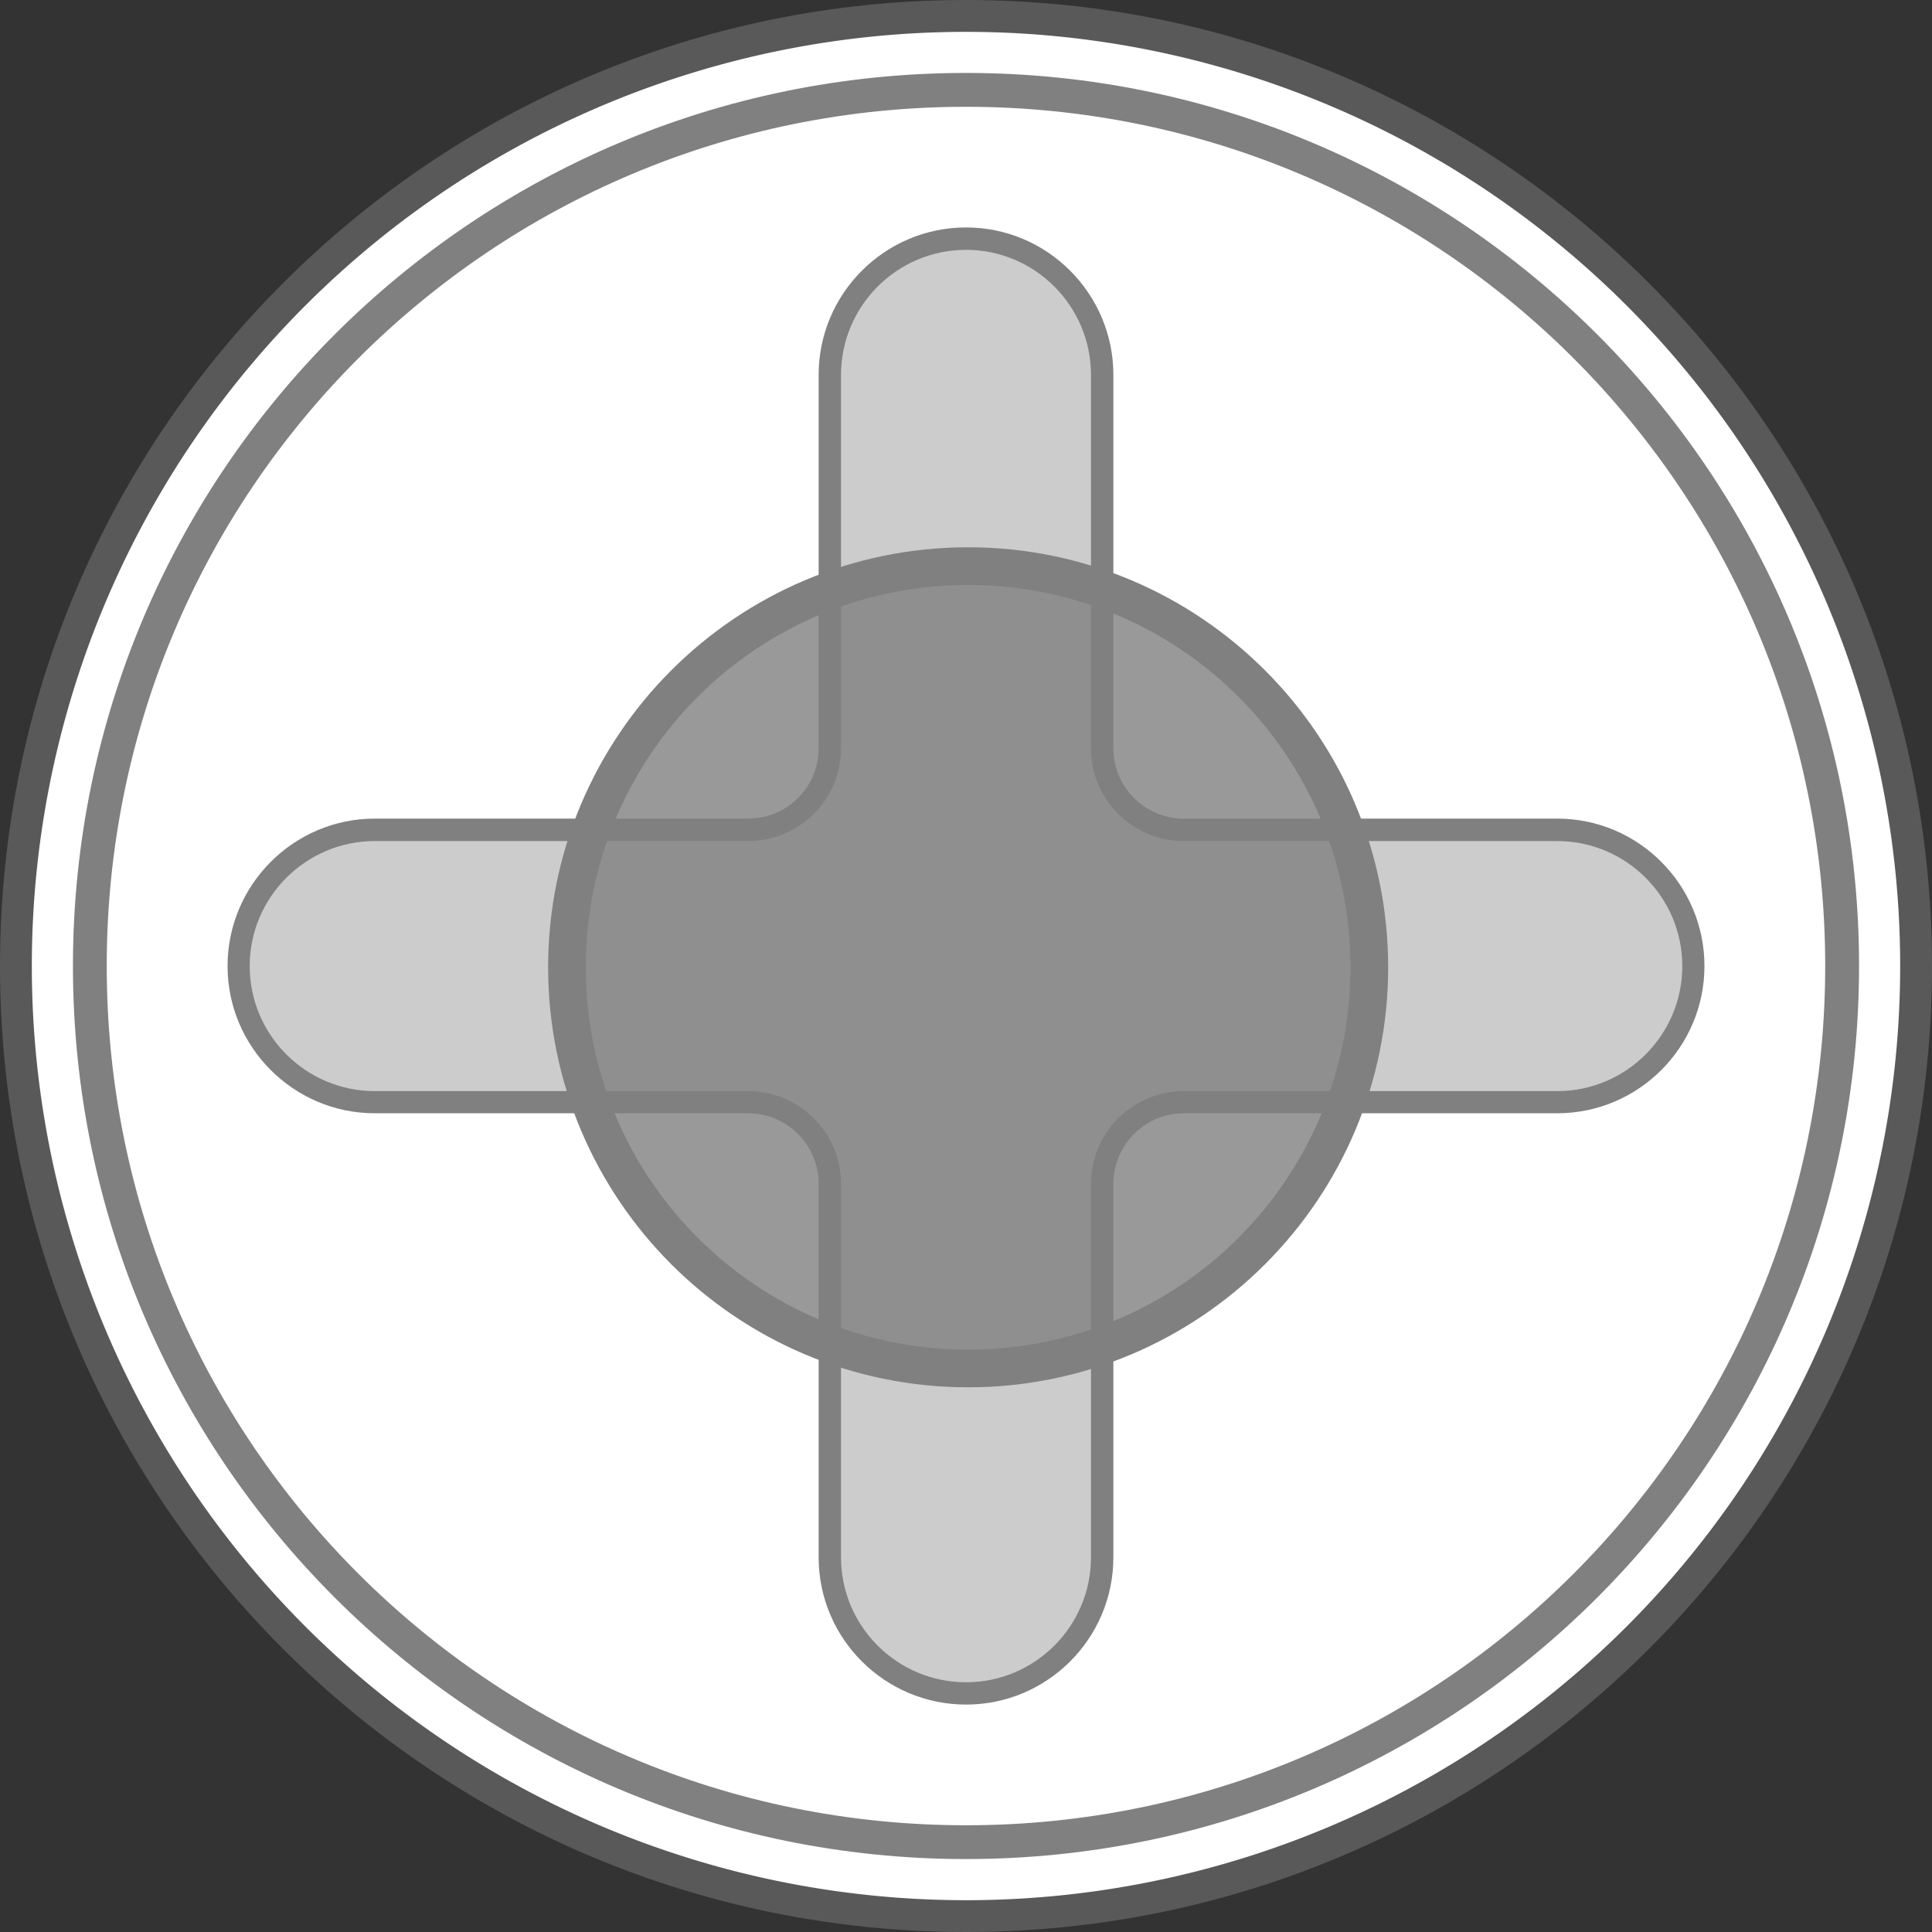 <?xml version="1.0" encoding="UTF-8" standalone="no"?>
<!-- Created with Inkscape (http://www.inkscape.org/) -->

<svg
   width="72.838mm"
   height="72.838mm"
   viewBox="0 0 72.838 72.838"
   version="1.1"
   id="svg1"
   inkscape:version="1.3.2 (091e20e, 2023-11-25, custom)"
   sodipodi:docname="steamcontroller-Left Trackpad Touch.svg"
   xmlns:inkscape="http://www.inkscape.org/namespaces/inkscape"
   xmlns:sodipodi="http://sodipodi.sourceforge.net/DTD/sodipodi-0.dtd"
   xmlns="http://www.w3.org/2000/svg"
   xmlns:svg="http://www.w3.org/2000/svg">
  <rect x="0" y="0" width="72.838" height="72.838" fill="#333333" stroke="none"/>
  <sodipodi:namedview
     id="namedview1"
     pagecolor="#9cff9a"
     bordercolor="#000000"
     borderopacity="0.25"
     inkscape:showpageshadow="2"
     inkscape:pageopacity="0.0"
     inkscape:pagecheckerboard="0"
     inkscape:deskcolor="#d1d1d1"
     inkscape:document-units="mm"
     inkscape:zoom="4"
     inkscape:cx="108.5"
     inkscape:cy="118"
     inkscape:window-width="2560"
     inkscape:window-height="1351"
     inkscape:window-x="-9"
     inkscape:window-y="-9"
     inkscape:window-maximized="1"
     inkscape:current-layer="circle3" />
  <defs
     id="defs1" />
  <g
     inkscape:label="Steam Controller Left Trackpad Touch"
     id="layer1"
     transform="translate(-155.404,-101.693)">
    <g
       id="circle3"
       inkscape:label="Style - Outline (White)"
       style="display:none">
      <path
         style="color:#000000;display:inline;fill:#ffffff;-inkscape-stroke:none"
         d="m 227.042,138.113 a 35.219,35.219 0 0 1 -35.219,35.219 35.219,35.219 0 0 1 -35.219,-35.219 35.219,35.219 0 0 1 35.219,-35.219 35.219,35.219 0 0 1 35.219,35.219 z"
         id="path6"
         inkscape:label="Color" />
      <path
         style="color:#000000;display:inline;fill:#000000;-inkscape-stroke:none"
         d="m 191.822,101.693 c -20.099,0 -36.418,16.321 -36.418,36.42 0,20.099 16.319,36.418 36.418,36.418 20.099,0 36.42,-16.319 36.42,-36.418 0,-20.099 -16.321,-36.42 -36.42,-36.42 z m 0,2.4 c 18.802,0 34.02,15.217 34.02,34.02 0,18.802 -15.217,34.018 -34.02,34.018 -18.802,0 -34.018,-15.215 -34.018,-34.018 0,-18.802 15.215,-34.02 34.018,-34.02 z"
         id="path7"
         inkscape:label="Outline" />
      <path
         style="color:#000000;display:inline;fill:#000000;stroke-linecap:round;stroke-linejoin:round;-inkscape-stroke:none"
         d="m 191.822,105.436 c -18.04,0 -32.676,14.638 -32.676,32.678 0,18.04 14.636,32.676 32.676,32.676 18.04,0 32.678,-14.636 32.678,-32.676 0,-18.04 -14.638,-32.678 -32.678,-32.678 z m 0,1.238 c 17.371,0 31.439,14.069 31.439,31.439 0,17.371 -14.069,31.439 -31.439,31.439 -17.371,0 -31.439,-14.069 -31.439,-31.439 0,-17.371 14.069,-31.439 31.439,-31.439 z"
         id="circle1"
         inkscape:label="Outline 2" />
      <g
         id="g1"
         inkscape:label="D-Pad"
         style="display:inline"
         transform="translate(-6.2499998e-7,1.45625e-5)">
        <path
           style="display:inline;fill:#cdcdcd;fill-opacity:1;stroke:none;stroke-width:0.283;stroke-linecap:round;stroke-linejoin:round;stroke-dasharray:none;stroke-opacity:1;paint-order:normal"
           d="m 190.795,165.275 c -1.219,-0.226 -3.189,-1.855 -3.697,-3.616 l -0.108,-0.374 -0.077,-7.795 -0.007,-7.688 -0.102,-0.358 c -0.279,-0.985 -1.737,-2.335 -2.683,-2.342 l -7.717,-0.024 -7.502,0.042 c -0.857,0.587 -1.278,0.058 -2.796,-1.506 -0.599,-0.617 -1.041,-1.184 -1.265,-2.021 -0.103,-0.383 -0.213,-0.817 -0.213,-1.421 0,-0.604 0.011,-0.798 0.113,-1.182 0.234,-0.874 0.636,-1.65 1.269,-2.255 0.629,-0.601 0.88,-0.935 1.744,-1.167 0.373,-0.1 1.123,-0.41 8.822,-0.437 7.263,-0.025 7.549,-0.028 7.813,-0.107 0.35,-0.105 0.854,-0.197 1.143,-0.409 0.589,-0.432 1.058,-1.063 1.264,-1.794 l 0.104,-0.367 -0.1,-7.647 0.158,-7.742 0.107,-0.374 c 0.471,-1.647 1.498,-3.063 3.134,-3.51 0.341,-0.093 0.904,-0.315 1.566,-0.315 0.886,0 1.321,-0.004 2.001,0.315 1.262,0.591 2.346,1.621 2.778,3.017 l 0.13,0.421 0.14,15.812 0.107,0.351 c 0.311,1.017 1.302,1.498 2.228,1.895 0.12,0.051 0.386,0.134 0.592,0.183 0.361,0.087 0.034,0.237 7.136,0.238 6.194,5.3e-4 7.388,0.044 7.761,0.101 1.052,0.16 1.92,0.492 2.674,1.247 0.638,0.638 1.446,1.591 1.676,2.454 0.102,0.382 0.118,0.544 0.118,1.146 0,0.603 -0.017,0.764 -0.118,1.146 -0.232,0.872 -0.548,1.675 -1.181,2.28 -0.629,0.601 -1.288,1.27 -2.14,1.507 l -0.444,0.124 -8.147,-0.001 -8.88,0.695 c -0.468,0.47 -1.144,1.053 -1.333,1.671 -0.227,2.645 -0.172,5.342 -0.084,8.017 0.253,7.69 -0.093,7.867 -0.191,8.192 -0.136,0.452 -0.217,0.667 -0.366,0.962 -0.586,1.163 -1.485,2.04 -2.761,2.389 -0.347,0.066 -1.533,0.455 -2.668,0.245 z"
           id="path5"
           sodipodi:nodetypes="sscccscccsssssscssscccsssssccsssccssscsscccssssss"
           inkscape:label="D-PAD Color" />
        <path
           style="display:inline;fill:#000000;fill-opacity:1;fill-rule:nonzero;stroke:none;stroke-width:0.766"
           d="m 214.113,142.829 h -14.082 c -0.587,0 -1.176,0.153 -1.694,0.443 -0.566,0.314 -1.039,0.775 -1.353,1.341 -0.296,0.512 -0.449,1.108 -0.449,1.712 v 14.079 c 0,2.601 -2.116,4.712 -4.709,4.712 -2.598,0 -4.715,-2.11 -4.715,-4.712 v -14.079 c 0,-0.605 -0.153,-1.2 -0.449,-1.712 -0.314,-0.566 -0.787,-1.027 -1.353,-1.341 -0.518,-0.29 -1.108,-0.443 -1.7,-0.443 h -14.076 c -2.598,0 -4.715,-2.116 -4.715,-4.715 0,-2.595 2.116,-4.712 4.715,-4.712 h 14.076 c 0.605,0 1.2,-0.156 1.715,-0.452 0.557,-0.311 1.024,-0.769 1.338,-1.332 0.296,-0.515 0.449,-1.108 0.449,-1.712 v -14.079 c 0,-2.598 2.116,-4.715 4.715,-4.715 2.592,0 4.709,2.116 4.709,4.715 v 14.079 c 0,0.605 0.153,1.197 0.449,1.712 0.314,0.563 0.781,1.021 1.332,1.332 0.521,0.296 1.117,0.452 1.715,0.452 h 14.082 c 2.598,0 4.715,2.116 4.715,4.712 0,2.598 -2.116,4.715 -4.715,4.715 m 0,-10.274 h -14.082 c -1.464,0 -2.652,-1.188 -2.652,-2.649 v -14.079 c 0,-3.065 -2.494,-5.559 -5.553,-5.559 -3.065,0 -5.559,2.494 -5.559,5.559 v 14.079 c 0,1.461 -1.188,2.649 -2.658,2.649 h -14.076 c -3.056,0 -5.55,2.494 -5.55,5.559 0,3.059 2.494,5.55 5.55,5.55 h 14.076 c 1.47,0 2.658,1.197 2.658,2.661 v 14.079 c 0,3.065 2.494,5.553 5.559,5.553 3.059,0 5.553,-2.488 5.553,-5.553 v -14.079 c 0,-1.464 1.188,-2.661 2.652,-2.661 h 14.082 c 3.059,0 5.55,-2.491 5.55,-5.55 0,-3.065 -2.491,-5.559 -5.55,-5.559"
           id="path928"
           inkscape:label="Left Touchpad D-PAD Outline" />
      </g>
      <g
         id="path1"
         inkscape:label="Touch Sensor"
         style="display:inline"
         transform="matrix(0.762,0,0,0.762,-19.231,10.398)">
        <path
           style="color:#000000;fill:#000000;fill-opacity:0.8;stroke-linecap:round;stroke-linejoin:round;-inkscape-stroke:none"
           d="m 296.929,167.668 a 19.849,19.849 0 0 1 -19.849,19.849 19.849,19.849 0 0 1 -19.849,-19.849 19.849,19.849 0 0 1 19.849,-19.849 19.849,19.849 0 0 1 19.849,19.849 z"
           id="path10-2"
           inkscape:label="Color" />
        <path
           style="color:#000000;display:inline;fill:#000000;stroke-linecap:round;stroke-linejoin:round;-inkscape-stroke:none"
           d="m 277.08,146.887 c -11.466,0 -20.781,9.315 -20.781,20.781 0,11.466 9.315,20.781 20.781,20.781 11.466,0 20.781,-9.315 20.781,-20.781 0,-11.466 -9.315,-20.781 -20.781,-20.781 z m 0,1.865 c 10.458,0 18.916,8.458 18.916,18.916 0,10.458 -8.458,18.916 -18.916,18.916 -10.458,0 -18.918,-8.458 -18.918,-18.916 0,-10.458 8.46,-18.916 18.918,-18.916 z"
           id="path11-1"
           inkscape:label="Outline" />
      </g>
    </g>
    <g
       id="g14"
       inkscape:label="Style - Outline (Black)"
       style="display:none">
      <path
         style="color:#000000;display:inline;fill:#000000;-inkscape-stroke:none"
         d="m 227.042,138.113 a 35.219,35.219 0 0 1 -35.219,35.219 35.219,35.219 0 0 1 -35.219,-35.219 35.219,35.219 0 0 1 35.219,-35.219 35.219,35.219 0 0 1 35.219,35.219 z"
         id="path9"
         inkscape:label="Color" />
      <path
         style="color:#000000;display:inline;fill:#ffffff;-inkscape-stroke:none"
         d="m 191.822,101.693 c -20.099,0 -36.418,16.321 -36.418,36.42 0,20.099 16.319,36.418 36.418,36.418 20.099,0 36.42,-16.319 36.42,-36.418 0,-20.099 -16.321,-36.42 -36.42,-36.42 z m 0,2.4 c 18.802,0 34.02,15.217 34.02,34.02 0,18.802 -15.217,34.018 -34.02,34.018 -18.802,0 -34.018,-15.215 -34.018,-34.018 0,-18.802 15.215,-34.02 34.018,-34.02 z"
         id="path10"
         inkscape:label="Outline" />
      <path
         style="color:#000000;display:inline;fill:#ffffff;stroke-linecap:round;stroke-linejoin:round;-inkscape-stroke:none"
         d="m 191.822,105.436 c -18.04,0 -32.676,14.638 -32.676,32.678 0,18.04 14.636,32.676 32.676,32.676 18.04,0 32.678,-14.636 32.678,-32.676 0,-18.04 -14.638,-32.678 -32.678,-32.678 z m 0,1.238 c 17.371,0 31.439,14.069 31.439,31.439 0,17.371 -14.069,31.439 -31.439,31.439 -17.371,0 -31.439,-14.069 -31.439,-31.439 0,-17.371 14.069,-31.439 31.439,-31.439 z"
         id="path11"
         inkscape:label="Outline 2" />
      <g
         id="g13"
         inkscape:label="D-Pad"
         style="display:inline"
         transform="translate(-6.2499998e-7,1.45625e-5)">
        <path
           style="display:inline;fill:#333333;fill-opacity:1;stroke:none;stroke-width:0.283;stroke-linecap:round;stroke-linejoin:round;stroke-dasharray:none;stroke-opacity:1;paint-order:normal"
           d="m 190.795,165.275 c -1.219,-0.226 -3.189,-1.855 -3.697,-3.616 l -0.108,-0.374 -0.077,-7.795 -0.007,-7.688 -0.102,-0.358 c -0.279,-0.985 -1.737,-2.335 -2.683,-2.342 l -7.717,-0.024 -7.502,0.042 c -0.857,0.587 -1.278,0.058 -2.796,-1.506 -0.599,-0.617 -1.041,-1.184 -1.265,-2.021 -0.103,-0.383 -0.213,-0.817 -0.213,-1.421 0,-0.604 0.011,-0.798 0.113,-1.182 0.234,-0.874 0.636,-1.65 1.269,-2.255 0.629,-0.601 0.88,-0.935 1.744,-1.167 0.373,-0.1 1.123,-0.41 8.822,-0.437 7.263,-0.025 7.549,-0.028 7.813,-0.107 0.35,-0.105 0.854,-0.197 1.143,-0.409 0.589,-0.432 1.058,-1.063 1.264,-1.794 l 0.104,-0.367 -0.1,-7.647 0.158,-7.742 0.107,-0.374 c 0.471,-1.647 1.498,-3.063 3.134,-3.51 0.341,-0.093 0.904,-0.315 1.566,-0.315 0.886,0 1.321,-0.004 2.001,0.315 1.262,0.591 2.346,1.621 2.778,3.017 l 0.13,0.421 0.14,15.812 0.107,0.351 c 0.311,1.017 1.302,1.498 2.228,1.895 0.12,0.051 0.386,0.134 0.592,0.183 0.361,0.087 0.034,0.237 7.136,0.238 6.194,5.3e-4 7.388,0.044 7.761,0.101 1.052,0.16 1.92,0.492 2.674,1.247 0.638,0.638 1.446,1.591 1.676,2.454 0.102,0.382 0.118,0.544 0.118,1.146 0,0.603 -0.017,0.764 -0.118,1.146 -0.232,0.872 -0.548,1.675 -1.181,2.28 -0.629,0.601 -1.288,1.27 -2.14,1.507 l -0.444,0.124 -8.147,-0.001 -8.88,0.695 c -0.468,0.47 -1.144,1.053 -1.333,1.671 -0.227,2.645 -0.172,5.342 -0.084,8.017 0.253,7.69 -0.093,7.867 -0.191,8.192 -0.136,0.452 -0.217,0.667 -0.366,0.962 -0.586,1.163 -1.485,2.04 -2.761,2.389 -0.347,0.066 -1.533,0.455 -2.668,0.245 z"
           id="path12"
           sodipodi:nodetypes="sscccscccsssssscssscccsssssccsssccssscsscccssssss"
           inkscape:label="D-PAD Color" />
        <path
           style="display:inline;fill:#ffffff;fill-opacity:1;fill-rule:nonzero;stroke:none;stroke-width:0.766"
           d="m 214.113,142.829 h -14.082 c -0.587,0 -1.176,0.153 -1.694,0.443 -0.566,0.314 -1.039,0.775 -1.353,1.341 -0.296,0.512 -0.449,1.108 -0.449,1.712 v 14.079 c 0,2.601 -2.116,4.712 -4.709,4.712 -2.598,0 -4.715,-2.11 -4.715,-4.712 v -14.079 c 0,-0.605 -0.153,-1.2 -0.449,-1.712 -0.314,-0.566 -0.787,-1.027 -1.353,-1.341 -0.518,-0.29 -1.108,-0.443 -1.7,-0.443 h -14.076 c -2.598,0 -4.715,-2.116 -4.715,-4.715 0,-2.595 2.116,-4.712 4.715,-4.712 h 14.076 c 0.605,0 1.2,-0.156 1.715,-0.452 0.557,-0.311 1.024,-0.769 1.338,-1.332 0.296,-0.515 0.449,-1.108 0.449,-1.712 v -14.079 c 0,-2.598 2.116,-4.715 4.715,-4.715 2.592,0 4.709,2.116 4.709,4.715 v 14.079 c 0,0.605 0.153,1.197 0.449,1.712 0.314,0.563 0.781,1.021 1.332,1.332 0.521,0.296 1.117,0.452 1.715,0.452 h 14.082 c 2.598,0 4.715,2.116 4.715,4.712 0,2.598 -2.116,4.715 -4.715,4.715 m 0,-10.274 h -14.082 c -1.464,0 -2.652,-1.188 -2.652,-2.649 v -14.079 c 0,-3.065 -2.494,-5.559 -5.553,-5.559 -3.065,0 -5.559,2.494 -5.559,5.559 v 14.079 c 0,1.461 -1.188,2.649 -2.658,2.649 h -14.076 c -3.056,0 -5.55,2.494 -5.55,5.559 0,3.059 2.494,5.55 5.55,5.55 h 14.076 c 1.47,0 2.658,1.197 2.658,2.661 v 14.079 c 0,3.065 2.494,5.553 5.559,5.553 3.059,0 5.553,-2.488 5.553,-5.553 v -14.079 c 0,-1.464 1.188,-2.661 2.652,-2.661 h 14.082 c 3.059,0 5.55,-2.491 5.55,-5.55 0,-3.065 -2.491,-5.559 -5.55,-5.559"
           id="path13"
           inkscape:label="Left Touchpad D-PAD Outline" />
      </g>
      <g
         id="g15-3"
         inkscape:label="Touch Sensor"
         style="display:inline"
         transform="matrix(0.762,0,0,0.762,-19.231,10.398)">
        <path
           style="color:#000000;fill:#ffffff;fill-opacity:0.8;stroke-linecap:round;stroke-linejoin:round;-inkscape-stroke:none"
           d="m 296.929,167.668 a 19.849,19.849 0 0 1 -19.849,19.849 19.849,19.849 0 0 1 -19.849,-19.849 19.849,19.849 0 0 1 19.849,-19.849 19.849,19.849 0 0 1 19.849,19.849 z"
           id="path14-5"
           inkscape:label="Color" />
        <path
           style="color:#000000;display:inline;fill:#ffffff;stroke-linecap:round;stroke-linejoin:round;-inkscape-stroke:none"
           d="m 277.08,146.887 c -11.466,0 -20.781,9.315 -20.781,20.781 0,11.466 9.315,20.781 20.781,20.781 11.466,0 20.781,-9.315 20.781,-20.781 0,-11.466 -9.315,-20.781 -20.781,-20.781 z m 0,1.865 c 10.458,0 18.916,8.458 18.916,18.916 0,10.458 -8.458,18.916 -18.916,18.916 -10.458,0 -18.918,-8.458 -18.918,-18.916 0,-10.458 8.46,-18.916 18.918,-18.916 z"
           id="path15-1"
           inkscape:label="Outline" />
      </g>
    </g>
    <g
       id="circle1-6-9"
       inkscape:label="Style - Transparent"
       style="display:inline">
      <path
         style="color:#000000;display:inline;fill:#808080;fill-opacity:0.502;-inkscape-stroke:none;paint-order:stroke fill markers"
         d="m 191.822,101.693 c -20.099,0 -36.418,16.321 -36.418,36.42 0,20.099 16.319,36.418 36.418,36.418 20.099,0 36.42,-16.319 36.42,-36.418 0,-20.099 -16.321,-36.42 -36.42,-36.42 z m 0,2.4 c 18.802,0 34.02,15.217 34.02,34.02 0,18.802 -15.217,34.018 -34.02,34.018 -18.802,0 -34.018,-15.215 -34.018,-34.018 0,-18.802 15.215,-34.02 34.018,-34.02 z"
         id="path3"
         inkscape:label="Outline" />
      <path
         style="color:#000000;display:inline;fill:#ffffff;-inkscape-stroke:none;paint-order:stroke fill markers"
         d="m 227.042,138.113 a 35.219,35.219 0 0 1 -35.219,35.219 35.219,35.219 0 0 1 -35.219,-35.219 35.219,35.219 0 0 1 35.219,-35.219 35.219,35.219 0 0 1 35.219,35.219 z"
         id="path4"
         inkscape:label="Circle" />
      <path
         style="color:#000000;display:inline;fill:#808080;stroke-width:1.03;stroke-linecap:round;stroke-linejoin:round;-inkscape-stroke:none"
         d="m 191.822,104.443 c -18.587,0 -33.668,15.083 -33.668,33.67 0,18.587 15.081,33.668 33.668,33.668 18.587,0 33.67,-15.081 33.67,-33.668 0,-18.587 -15.083,-33.67 -33.67,-33.67 z m 0,1.276 c 17.898,0 32.394,14.496 32.394,32.394 0,17.898 -14.496,32.394 -32.394,32.394 -17.898,0 -32.394,-14.496 -32.394,-32.394 0,-17.898 14.496,-32.394 32.394,-32.394 z"
         id="path8"
         inkscape:label="Outline 2" />
      <g
         id="g15"
         inkscape:label="D-Pad"
         style="display:inline"
         transform="translate(-1.4166666e-6,1.5e-5)">
        <path
           style="display:inline;fill:#cccccc;fill-opacity:1;stroke:none;stroke-width:0.283;stroke-linecap:round;stroke-linejoin:round;stroke-dasharray:none;stroke-opacity:1;paint-order:normal"
           d="m 190.795,165.275 c -1.219,-0.226 -3.189,-1.855 -3.697,-3.616 l -0.108,-0.374 -0.077,-7.795 -0.007,-7.688 -0.102,-0.358 c -0.279,-0.985 -1.737,-2.335 -2.683,-2.342 l -7.717,-0.024 -7.502,0.042 c -0.857,0.587 -1.278,0.058 -2.796,-1.506 -0.599,-0.617 -1.041,-1.184 -1.265,-2.021 -0.103,-0.383 -0.213,-0.817 -0.213,-1.421 0,-0.604 0.011,-0.798 0.113,-1.182 0.234,-0.874 0.636,-1.65 1.269,-2.255 0.629,-0.601 0.88,-0.935 1.744,-1.167 0.373,-0.1 1.123,-0.41 8.822,-0.437 7.263,-0.025 7.549,-0.028 7.813,-0.107 0.35,-0.105 0.854,-0.197 1.143,-0.409 0.589,-0.432 1.058,-1.063 1.264,-1.794 l 0.104,-0.367 -0.1,-7.647 0.158,-7.742 0.107,-0.374 c 0.471,-1.647 1.498,-3.063 3.134,-3.51 0.341,-0.093 0.904,-0.315 1.566,-0.315 0.886,0 1.321,-0.004 2.001,0.315 1.262,0.591 2.346,1.621 2.778,3.017 l 0.13,0.421 0.14,15.812 0.107,0.351 c 0.311,1.017 1.302,1.498 2.228,1.895 0.12,0.051 0.386,0.134 0.592,0.183 0.361,0.087 0.034,0.237 7.136,0.238 6.194,5.3e-4 7.388,0.044 7.761,0.101 1.052,0.16 1.92,0.492 2.674,1.247 0.638,0.638 1.446,1.591 1.676,2.454 0.102,0.382 0.118,0.544 0.118,1.146 0,0.603 -0.017,0.764 -0.118,1.146 -0.232,0.872 -0.548,1.675 -1.181,2.28 -0.629,0.601 -1.288,1.27 -2.14,1.507 l -0.444,0.124 -8.147,-0.001 -8.88,0.695 c -0.468,0.47 -1.144,1.053 -1.333,1.671 -0.227,2.645 -0.172,5.342 -0.084,8.017 0.253,7.69 -0.093,7.867 -0.191,8.192 -0.136,0.452 -0.217,0.667 -0.366,0.962 -0.586,1.163 -1.485,2.04 -2.761,2.389 -0.347,0.066 -1.533,0.455 -2.668,0.245 z"
           id="path14"
           sodipodi:nodetypes="sscccscccsssssscssscccsssssccsssccssscsscccssssss"
           inkscape:label="D-PAD Color" />
        <path
           style="display:inline;fill:#808080;fill-opacity:1;fill-rule:nonzero;stroke:none;stroke-width:0.766"
           d="m 214.113,142.829 h -14.082 c -0.587,0 -1.176,0.153 -1.694,0.443 -0.566,0.314 -1.039,0.775 -1.353,1.341 -0.296,0.512 -0.449,1.108 -0.449,1.712 v 14.079 c 0,2.601 -2.116,4.712 -4.709,4.712 -2.598,0 -4.715,-2.11 -4.715,-4.712 v -14.079 c 0,-0.605 -0.153,-1.2 -0.449,-1.712 -0.314,-0.566 -0.787,-1.027 -1.353,-1.341 -0.518,-0.29 -1.108,-0.443 -1.7,-0.443 h -14.076 c -2.598,0 -4.715,-2.116 -4.715,-4.715 0,-2.595 2.116,-4.712 4.715,-4.712 h 14.076 c 0.605,0 1.2,-0.156 1.715,-0.452 0.557,-0.311 1.024,-0.769 1.338,-1.332 0.296,-0.515 0.449,-1.108 0.449,-1.712 v -14.079 c 0,-2.598 2.116,-4.715 4.715,-4.715 2.592,0 4.709,2.116 4.709,4.715 v 14.079 c 0,0.605 0.153,1.197 0.449,1.712 0.314,0.563 0.781,1.021 1.332,1.332 0.521,0.296 1.117,0.452 1.715,0.452 h 14.082 c 2.598,0 4.715,2.116 4.715,4.712 0,2.598 -2.116,4.715 -4.715,4.715 m 0,-10.274 h -14.082 c -1.464,0 -2.652,-1.188 -2.652,-2.649 v -14.079 c 0,-3.065 -2.494,-5.559 -5.553,-5.559 -3.065,0 -5.559,2.494 -5.559,5.559 v 14.079 c 0,1.461 -1.188,2.649 -2.658,2.649 h -14.076 c -3.056,0 -5.55,2.494 -5.55,5.559 0,3.059 2.494,5.55 5.55,5.55 h 14.076 c 1.47,0 2.658,1.197 2.658,2.661 v 14.079 c 0,3.065 2.494,5.553 5.559,5.553 3.059,0 5.553,-2.488 5.553,-5.553 v -14.079 c 0,-1.464 1.188,-2.661 2.652,-2.661 h 14.082 c 3.059,0 5.55,-2.491 5.55,-5.55 0,-3.065 -2.491,-5.559 -5.55,-5.559"
           id="path15"
           inkscape:label="Left Touchpad D-PAD Outline" />
      </g>
      <g
         id="g13-9"
         inkscape:label="Touch Sensor"
         style="display:inline"
         transform="matrix(0.762,0,0,0.762,-19.231,10.398)">
        <path
           style="color:#000000;fill:#808080;fill-opacity:0.8;stroke-linecap:round;stroke-linejoin:round;-inkscape-stroke:none"
           d="m 296.929,167.668 a 19.849,19.849 0 0 1 -19.849,19.849 19.849,19.849 0 0 1 -19.849,-19.849 19.849,19.849 0 0 1 19.849,-19.849 19.849,19.849 0 0 1 19.849,19.849 z"
           id="path12-6"
           inkscape:label="Color" />
        <path
           style="color:#000000;display:inline;fill:#808080;stroke-linecap:round;stroke-linejoin:round;-inkscape-stroke:none"
           d="m 277.08,146.887 c -11.466,0 -20.781,9.315 -20.781,20.781 0,11.466 9.315,20.781 20.781,20.781 11.466,0 20.781,-9.315 20.781,-20.781 0,-11.466 -9.315,-20.781 -20.781,-20.781 z m 0,1.865 c 10.458,0 18.916,8.458 18.916,18.916 0,10.458 -8.458,18.916 -18.916,18.916 -10.458,0 -18.918,-8.458 -18.918,-18.916 0,-10.458 8.46,-18.916 18.918,-18.916 z"
           id="path13-6"
           inkscape:label="Outline" />
      </g>
    </g>
  </g>
</svg>
